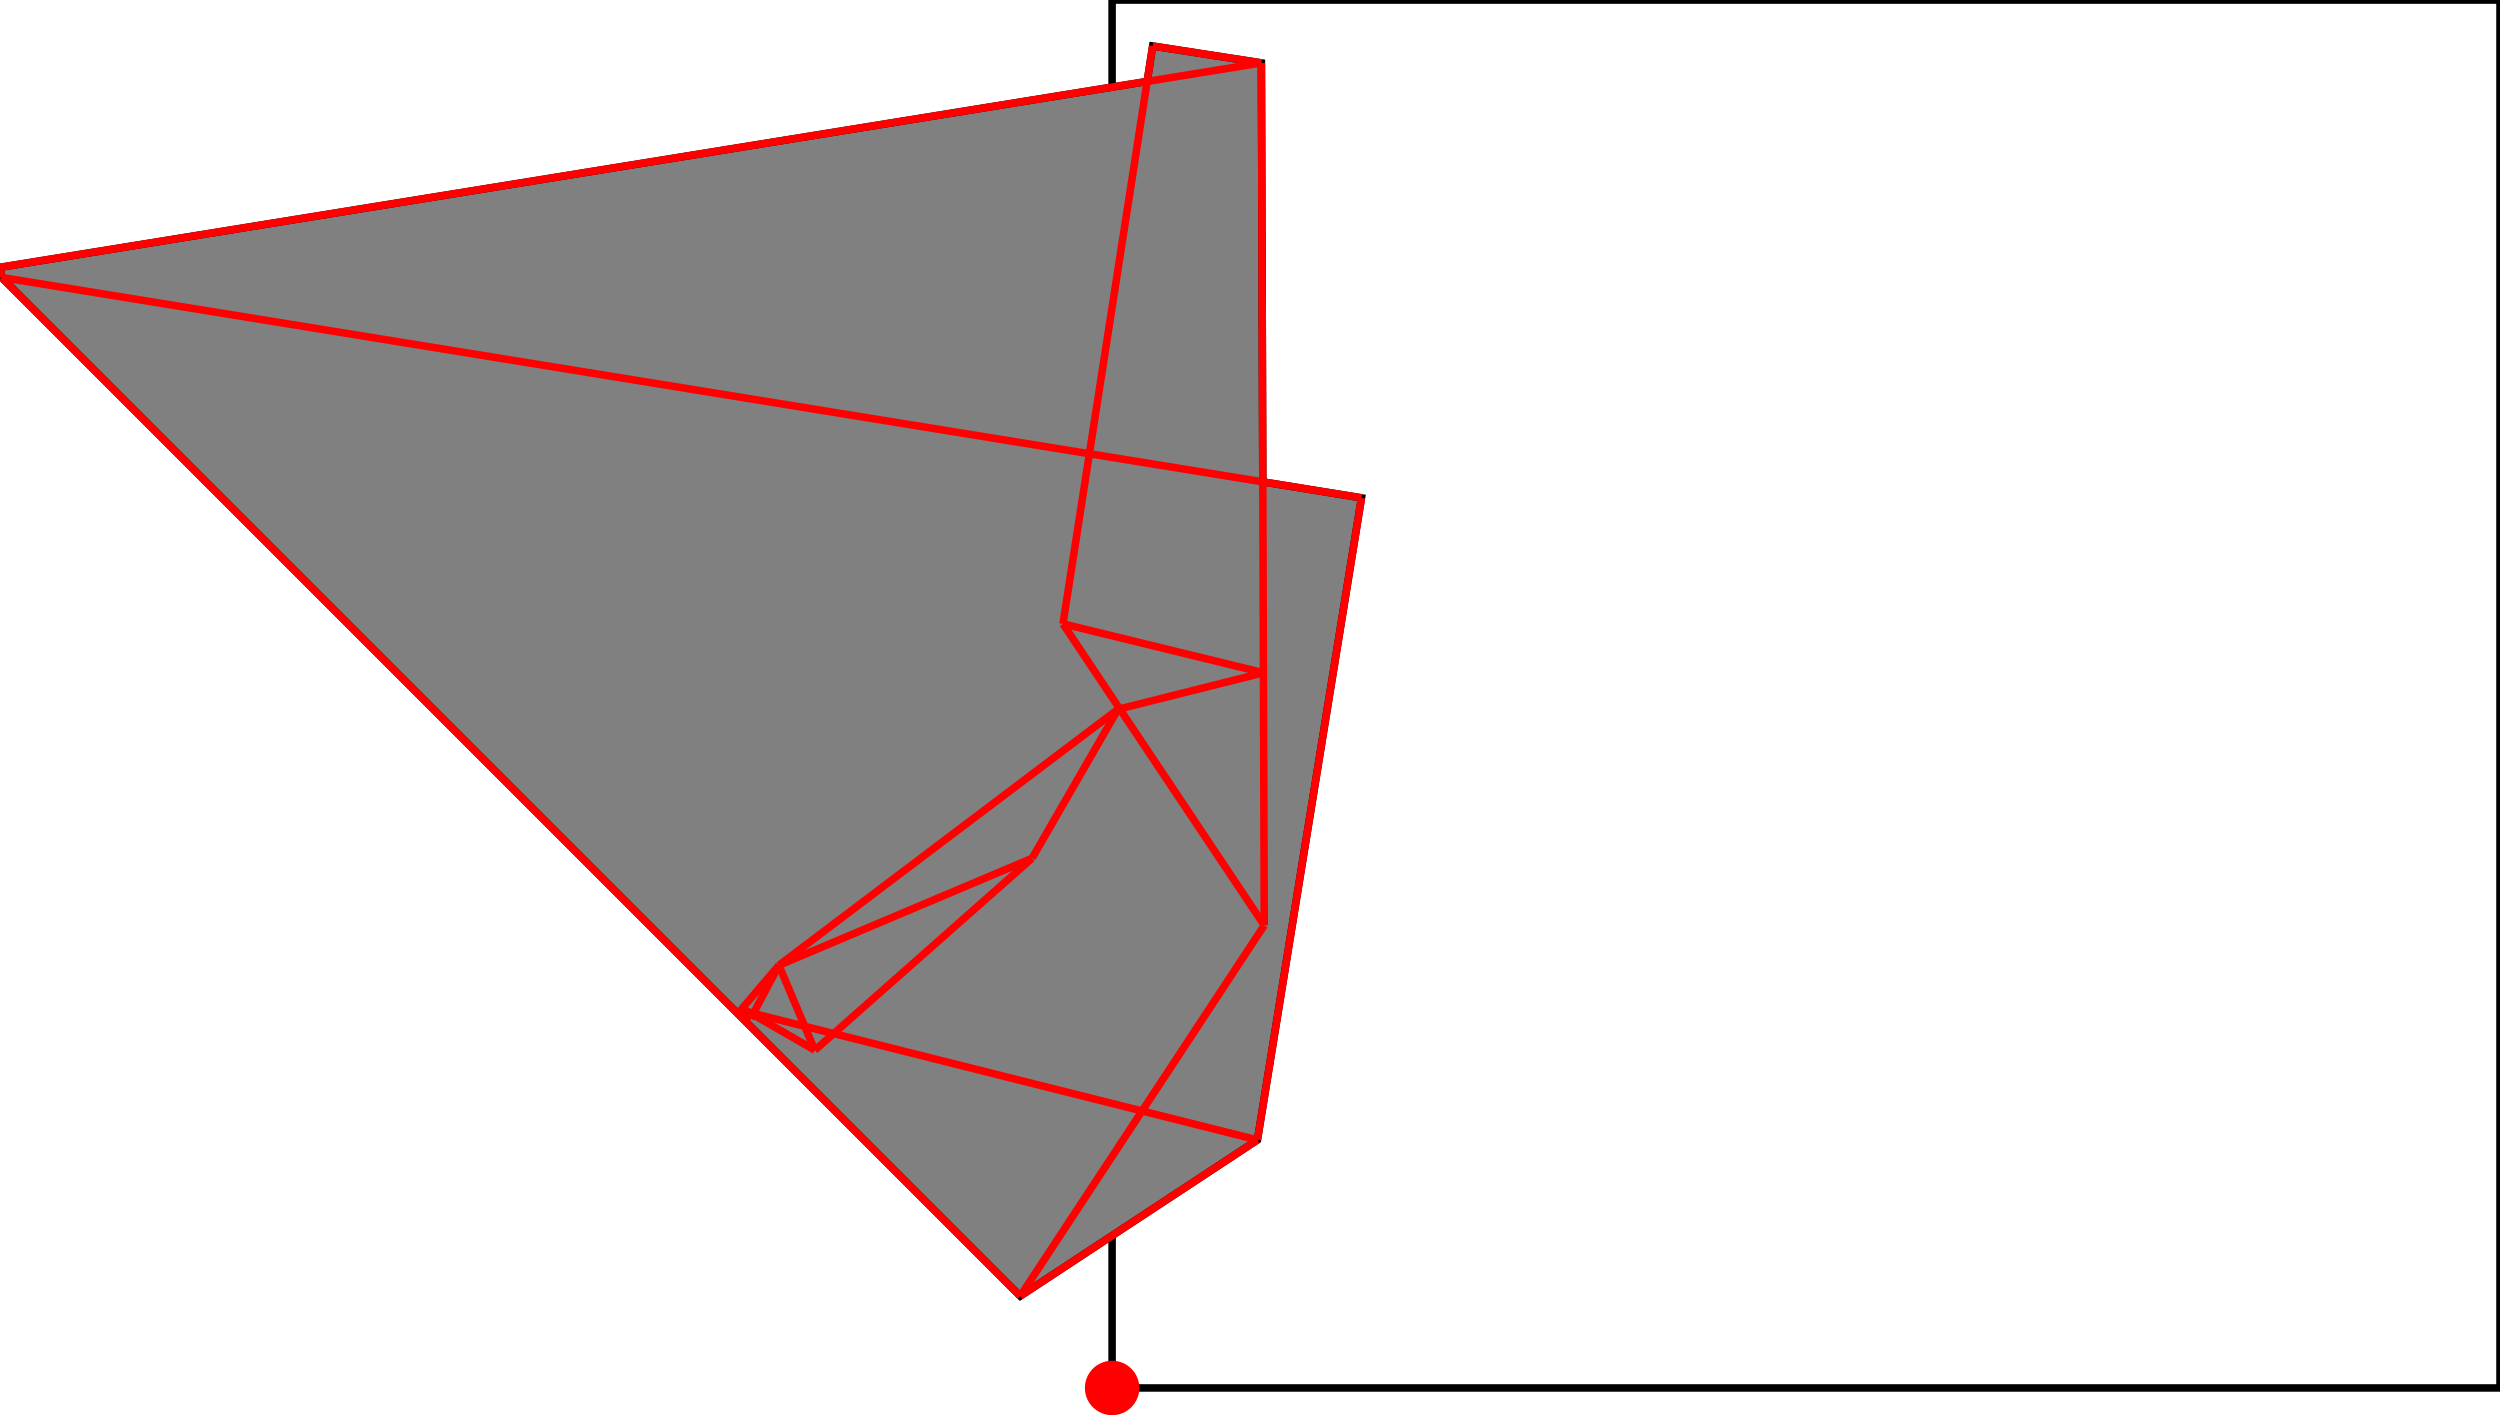 <?xml version="1.0" encoding="UTF-8"?>
<!DOCTYPE svg PUBLIC "-//W3C//DTD SVG 1.1//EN"
    "http://www.w3.org/Graphics/SVG/1.1/DTD/svg11.dtd"><svg xmlns="http://www.w3.org/2000/svg" height="283.025" stroke-opacity="1" viewBox="0 0 500 283" font-size="1" width="500" xmlns:xlink="http://www.w3.org/1999/xlink" stroke="rgb(0,0,0)" version="1.1"><defs></defs><g stroke-linejoin="miter" stroke-opacity="1.0" fill-opacity="0.0" stroke="rgb(0,0,0)" stroke-width="1.505" fill="rgb(0,0,0)" stroke-linecap="butt" stroke-miterlimit="10.0"><path d="M 500,277.579 l -0,-277.579 h -277.579 l -0,277.579 Z"/></g><g stroke-linejoin="miter" stroke-opacity="1.0" fill-opacity="1.0" stroke="rgb(0,0,0)" stroke-width="1.505" fill="rgb(128,128,128)" stroke-linecap="butt" stroke-miterlimit="10.0"><path d="M 204.046,259.204 l 47.441,-31.226 l 20.81,-128.418 l -19.739,-3.199 l -0.278,-83.793 l -21.747,-3.376 l -1.099,7.078 l -229.434,37.18 l 0.33,2.037 l 203.716,203.716 Z"/></g><g stroke-linejoin="miter" stroke-opacity="1.0" fill-opacity="1.0" stroke="rgb(0,0,0)" stroke-width="0.0" fill="rgb(255,0,0)" stroke-linecap="butt" stroke-miterlimit="10.0"><path d="M 227.867,277.579 c 0,-3.008 -2.438,-5.446 -5.446 -5.446c -3.008,-0 -5.446,2.438 -5.446 5.446c -0,3.008 2.438,5.446 5.446 5.446c 3.008,0 5.446,-2.438 5.446 -5.446Z"/></g><g stroke-linejoin="miter" stroke-opacity="1.0" fill-opacity="0.0" stroke="rgb(255,0,0)" stroke-width="1.505" fill="rgb(0,0,0)" stroke-linecap="butt" stroke-miterlimit="10.0"><path d="M 252.28,12.569 l -21.747,-3.376 "/></g><g stroke-linejoin="miter" stroke-opacity="1.0" fill-opacity="0.0" stroke="rgb(255,0,0)" stroke-width="1.505" fill="rgb(0,0,0)" stroke-linecap="butt" stroke-miterlimit="10.0"><path d="M -0,53.451 l 252.28,-40.882 "/></g><g stroke-linejoin="miter" stroke-opacity="1.0" fill-opacity="0.0" stroke="rgb(255,0,0)" stroke-width="1.505" fill="rgb(0,0,0)" stroke-linecap="butt" stroke-miterlimit="10.0"><path d="M 272.297,99.56 l -271.967,-44.072 "/></g><g stroke-linejoin="miter" stroke-opacity="1.0" fill-opacity="0.0" stroke="rgb(255,0,0)" stroke-width="1.505" fill="rgb(0,0,0)" stroke-linecap="butt" stroke-miterlimit="10.0"><path d="M 252.685,134.541 l -40.093,-9.78 "/></g><g stroke-linejoin="miter" stroke-opacity="1.0" fill-opacity="0.0" stroke="rgb(255,0,0)" stroke-width="1.505" fill="rgb(0,0,0)" stroke-linecap="butt" stroke-miterlimit="10.0"><path d="M 223.61,141.838 l 29.076,-7.297 "/></g><g stroke-linejoin="miter" stroke-opacity="1.0" fill-opacity="0.0" stroke="rgb(255,0,0)" stroke-width="1.505" fill="rgb(0,0,0)" stroke-linecap="butt" stroke-miterlimit="10.0"><path d="M 155.779,193.045 l 50.629,-21.4 "/></g><g stroke-linejoin="miter" stroke-opacity="1.0" fill-opacity="0.0" stroke="rgb(255,0,0)" stroke-width="1.505" fill="rgb(0,0,0)" stroke-linecap="butt" stroke-miterlimit="10.0"><path d="M 155.779,193.045 l 67.831,-51.206 "/></g><g stroke-linejoin="miter" stroke-opacity="1.0" fill-opacity="0.0" stroke="rgb(255,0,0)" stroke-width="1.505" fill="rgb(0,0,0)" stroke-linecap="butt" stroke-miterlimit="10.0"><path d="M 147.552,202.709 l 0.741,-0.631 "/></g><g stroke-linejoin="miter" stroke-opacity="1.0" fill-opacity="0.0" stroke="rgb(255,0,0)" stroke-width="1.505" fill="rgb(0,0,0)" stroke-linecap="butt" stroke-miterlimit="10.0"><path d="M 147.552,202.709 l 8.228,-9.665 "/></g><g stroke-linejoin="miter" stroke-opacity="1.0" fill-opacity="0.0" stroke="rgb(255,0,0)" stroke-width="1.505" fill="rgb(0,0,0)" stroke-linecap="butt" stroke-miterlimit="10.0"><path d="M 162.96,210.033 l 43.449,-38.389 "/></g><g stroke-linejoin="miter" stroke-opacity="1.0" fill-opacity="0.0" stroke="rgb(255,0,0)" stroke-width="1.505" fill="rgb(0,0,0)" stroke-linecap="butt" stroke-miterlimit="10.0"><path d="M 150.132,203.726 l -1.711,-0.147 "/></g><g stroke-linejoin="miter" stroke-opacity="1.0" fill-opacity="0.0" stroke="rgb(255,0,0)" stroke-width="1.505" fill="rgb(0,0,0)" stroke-linecap="butt" stroke-miterlimit="10.0"><path d="M 251.487,227.978 l -103.195,-25.899 "/></g><g stroke-linejoin="miter" stroke-opacity="1.0" fill-opacity="0.0" stroke="rgb(255,0,0)" stroke-width="1.505" fill="rgb(0,0,0)" stroke-linecap="butt" stroke-miterlimit="10.0"><path d="M 150.132,203.726 l 5.647,-10.681 "/></g><g stroke-linejoin="miter" stroke-opacity="1.0" fill-opacity="0.0" stroke="rgb(255,0,0)" stroke-width="1.505" fill="rgb(0,0,0)" stroke-linecap="butt" stroke-miterlimit="10.0"><path d="M 252.853,185.053 l -40.261,-60.291 "/></g><g stroke-linejoin="miter" stroke-opacity="1.0" fill-opacity="0.0" stroke="rgb(255,0,0)" stroke-width="1.505" fill="rgb(0,0,0)" stroke-linecap="butt" stroke-miterlimit="10.0"><path d="M 206.409,171.645 l 17.201,-29.806 "/></g><g stroke-linejoin="miter" stroke-opacity="1.0" fill-opacity="0.0" stroke="rgb(255,0,0)" stroke-width="1.505" fill="rgb(0,0,0)" stroke-linecap="butt" stroke-miterlimit="10.0"><path d="M 162.96,210.033 l -14.513,-8.376 "/></g><g stroke-linejoin="miter" stroke-opacity="1.0" fill-opacity="0.0" stroke="rgb(255,0,0)" stroke-width="1.505" fill="rgb(0,0,0)" stroke-linecap="butt" stroke-miterlimit="10.0"><path d="M 204.046,259.204 l 47.441,-31.226 "/></g><g stroke-linejoin="miter" stroke-opacity="1.0" fill-opacity="0.0" stroke="rgb(255,0,0)" stroke-width="1.505" fill="rgb(0,0,0)" stroke-linecap="butt" stroke-miterlimit="10.0"><path d="M 204.046,259.204 l 48.807,-74.151 "/></g><g stroke-linejoin="miter" stroke-opacity="1.0" fill-opacity="0.0" stroke="rgb(255,0,0)" stroke-width="1.505" fill="rgb(0,0,0)" stroke-linecap="butt" stroke-miterlimit="10.0"><path d="M 212.592,124.761 l 17.941,-115.569 "/></g><g stroke-linejoin="miter" stroke-opacity="1.0" fill-opacity="0.0" stroke="rgb(255,0,0)" stroke-width="1.505" fill="rgb(0,0,0)" stroke-linecap="butt" stroke-miterlimit="10.0"><path d="M 252.853,185.053 l -0.573,-172.484 "/></g><g stroke-linejoin="miter" stroke-opacity="1.0" fill-opacity="0.0" stroke="rgb(255,0,0)" stroke-width="1.505" fill="rgb(0,0,0)" stroke-linecap="butt" stroke-miterlimit="10.0"><path d="M 204.046,259.204 l -203.716,-203.716 "/></g><g stroke-linejoin="miter" stroke-opacity="1.0" fill-opacity="0.0" stroke="rgb(255,0,0)" stroke-width="1.505" fill="rgb(0,0,0)" stroke-linecap="butt" stroke-miterlimit="10.0"><path d="M 251.487,227.978 l 20.81,-128.418 "/></g><g stroke-linejoin="miter" stroke-opacity="1.0" fill-opacity="0.0" stroke="rgb(255,0,0)" stroke-width="1.505" fill="rgb(0,0,0)" stroke-linecap="butt" stroke-miterlimit="10.0"><path d="M 148.421,203.579 l -0.129,-1.5 "/></g><g stroke-linejoin="miter" stroke-opacity="1.0" fill-opacity="0.0" stroke="rgb(255,0,0)" stroke-width="1.505" fill="rgb(0,0,0)" stroke-linecap="butt" stroke-miterlimit="10.0"><path d="M 150.132,203.726 l -1.685,-2.068 "/></g><g stroke-linejoin="miter" stroke-opacity="1.0" fill-opacity="0.0" stroke="rgb(255,0,0)" stroke-width="1.505" fill="rgb(0,0,0)" stroke-linecap="butt" stroke-miterlimit="10.0"><path d="M 162.96,210.033 l -7.181,-16.988 "/></g><g stroke-linejoin="miter" stroke-opacity="1.0" fill-opacity="0.0" stroke="rgb(255,0,0)" stroke-width="1.505" fill="rgb(0,0,0)" stroke-linecap="butt" stroke-miterlimit="10.0"><path d="M 0.33,55.488 l -0.33,-2.037 "/></g></svg>